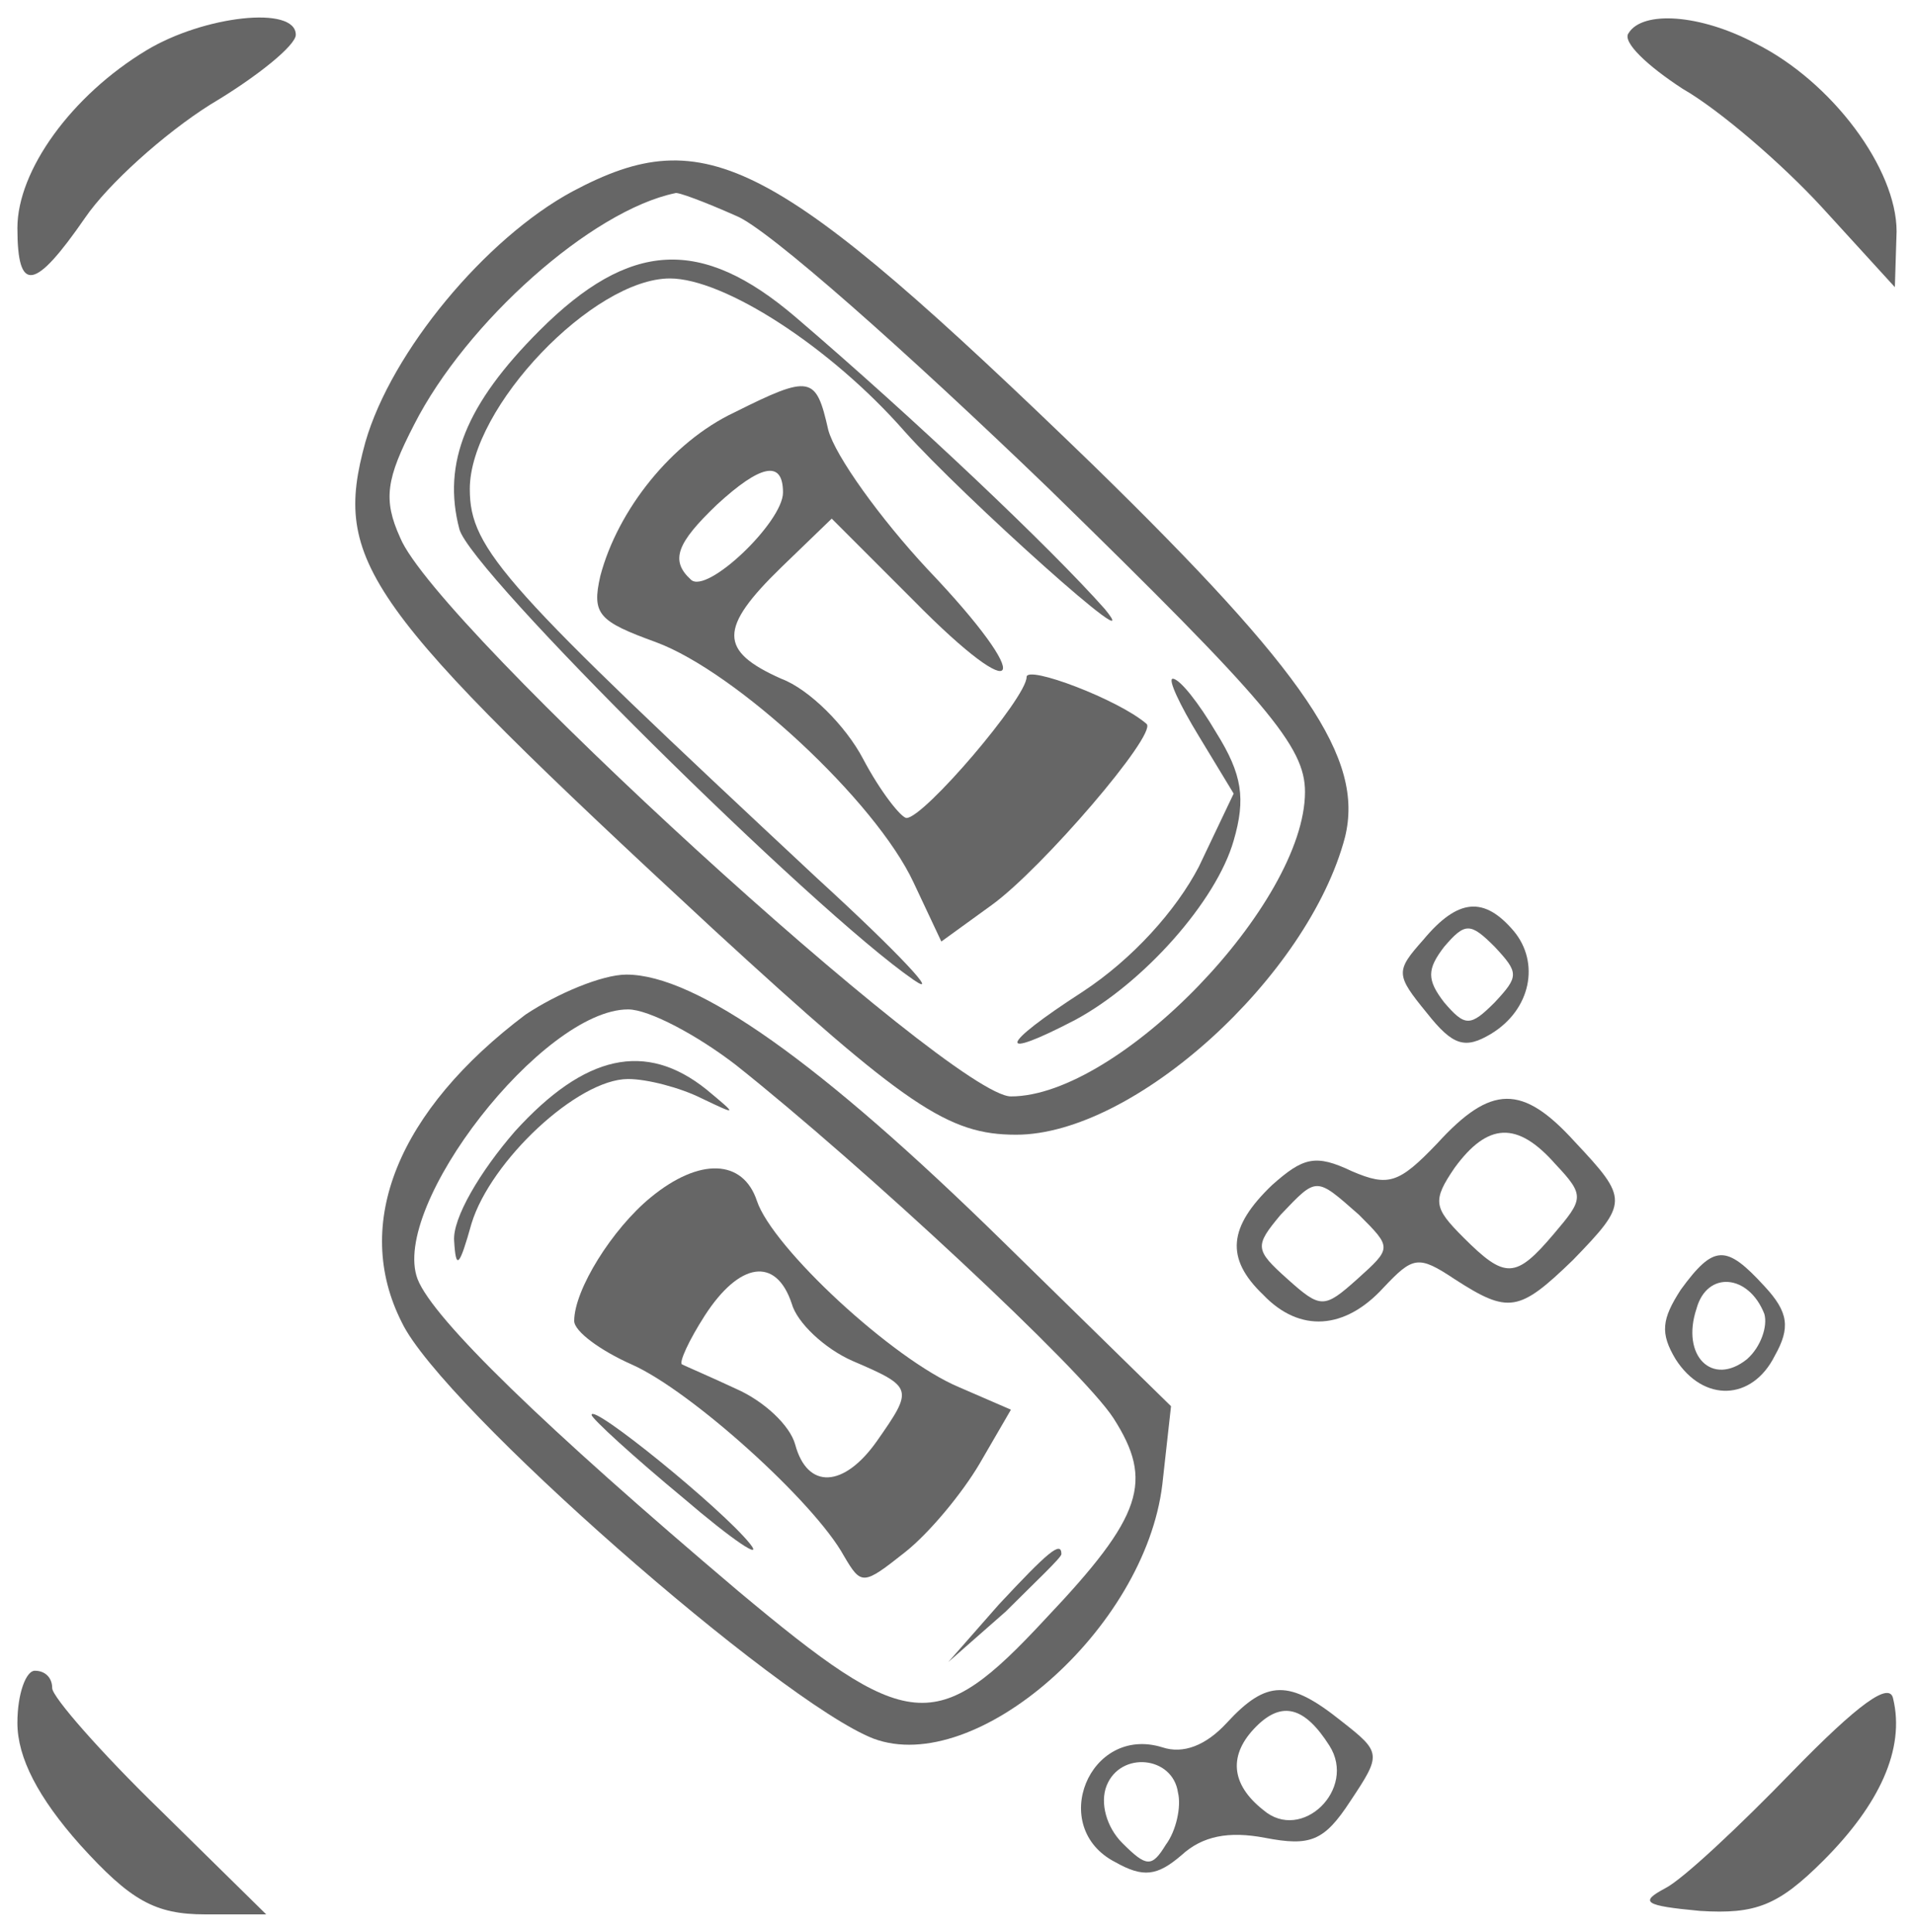 <?xml version="1.0" ?><!DOCTYPE svg  PUBLIC '-//W3C//DTD SVG 20010904//EN'  'http://www.w3.org/TR/2001/REC-SVG-20010904/DTD/svg10.dtd'><svg height="111pt" preserveAspectRatio="xMidYMid meet" version="1.0" viewBox="0 0 110 111" width="110pt" xmlns="http://www.w3.org/2000/svg">
<g fill="#666666" stroke="none" transform="translate(0,111) scale(0.1,-0.1)">
<path d="M84 1081 c-43 -26 -74 -69 -74 -102 0 -38 10 -36 39 6 13 19 45 48 72 65 27 16 49 34 49 40 0 17 -53 11 -86 -9z"/>
<path d="M936 1091 c-4 -5 11 -19 31 -32 21 -12 57 -43 80 -68 l42 -46 1 32 c0 36 -37 86 -81 108 -32 17 -65 19 -73 6z"/>
<path d="M329 1000 c-50 -27 -104 -92 -119 -144 -19 -69 -1 -94 200 -280 111 -102 135 -118 174 -118 68 0 168 91 189 171 11 45 -22 94 -145 214 -183 177 -222 198 -299 157z m94 -14 c18 -7 98 -78 180 -157 126 -123 147 -148 147 -174 0 -64 -107 -175 -169 -175 -34 0 -330 270 -351 321 -10 22 -8 34 8 65 30 59 102 123 150 133 1 1 17 -5 35 -13z"/>
<path d="M310 920 c-42 -42 -56 -76 -46 -114 6 -24 203 -219 261 -259 16 -11 -8 15 -55 58 -180 168 -200 189 -200 224 0 47 71 121 115 121 31 0 92 -39 135 -88 33 -37 142 -135 115 -102 -31 35 -109 109 -178 168 -54 46 -95 44 -147 -8z"/>
<path d="M422 873 c-36 -17 -67 -56 -77 -94 -5 -22 -1 -26 32 -38 46 -17 126 -91 148 -138 l16 -34 29 21 c29 21 95 98 89 104 -16 14 -69 34 -69 27 0 -12 -59 -81 -69 -81 -3 0 -15 15 -25 34 -10 19 -31 40 -47 46 -36 16 -36 29 0 64 l29 28 47 -47 c63 -64 71 -48 8 18 -27 29 -53 65 -57 80 -7 31 -10 32 -54 10z m28 -46 c0 -17 -44 -59 -53 -50 -12 11 -8 21 15 43 25 23 38 26 38 7z"/>
<path d="M689 687 l20 -33 -20 -42 c-13 -25 -38 -53 -67 -72 -48 -31 -50 -40 -4 -16 39 21 81 68 91 103 7 24 5 38 -10 62 -10 17 -21 31 -25 31 -3 0 4 -15 15 -33z"/>
<path d="M818 570 c-16 -18 -16 -20 2 -42 15 -19 22 -21 37 -12 23 14 28 41 13 59 -17 20 -32 19 -52 -5z m41 -36 c-14 -14 -17 -14 -29 0 -10 13 -10 19 0 32 12 14 15 14 29 0 14 -15 14 -17 0 -32z"/>
<path d="M302 527 c-73 -55 -100 -120 -71 -177 23 -48 217 -218 271 -239 59 -22 156 63 166 146 l5 45 -96 94 c-106 104 -177 154 -217 154 -14 0 -40 -11 -58 -23z m121 -29 c73 -58 199 -175 217 -203 23 -36 17 -56 -39 -115 -63 -68 -79 -66 -177 16 -111 94 -175 156 -184 179 -16 42 72 155 121 155 12 0 40 -15 62 -32z"/>
<path d="M296 460 c-20 -23 -36 -50 -35 -63 1 -17 3 -15 10 10 11 36 61 83 90 83 11 0 30 -5 42 -11 21 -10 21 -10 3 5 -35 28 -70 20 -110 -24z"/>
<path d="M374 422 c-22 -18 -44 -53 -44 -71 0 -6 15 -17 33 -25 34 -15 105 -79 122 -110 10 -17 11 -17 35 2 14 11 33 34 43 51 l18 31 -30 13 c-38 16 -107 80 -116 107 -8 24 -33 25 -61 2z m81 -61 c3 -11 19 -26 35 -33 35 -15 35 -16 14 -46 -19 -27 -40 -28 -47 -2 -3 11 -18 25 -34 32 -15 7 -29 13 -31 14 -2 1 4 14 13 28 20 31 41 34 50 7z"/>
<path d="M340 297 c0 -2 24 -24 53 -48 28 -24 46 -36 38 -26 -16 20 -91 81 -91 74z"/>
<path d="M574 188 l-29 -33 33 29 c17 17 32 31 32 33 0 8 -8 1 -36 -29z"/>
<path d="M826 453 c-22 -23 -28 -25 -49 -16 -21 10 -28 8 -46 -8 -25 -24 -27 -42 -5 -63 21 -22 47 -20 69 4 17 18 20 19 41 5 31 -20 37 -19 68 11 32 33 32 35 1 68 -30 33 -48 33 -79 -1z m68 -12 c17 -18 16 -20 -1 -40 -22 -26 -28 -26 -52 -2 -17 17 -18 21 -5 40 19 26 36 27 58 2z m-113 -29 c19 -19 19 -19 -1 -37 -19 -17 -21 -17 -40 0 -19 17 -19 19 -4 37 21 22 20 22 45 0z"/>
<path d="M966 369 c-11 -17 -12 -25 -3 -40 16 -25 44 -24 57 2 9 16 8 25 -6 40 -22 24 -29 24 -48 -2z m48 -14 c2 -7 -2 -19 -10 -26 -20 -16 -38 2 -29 29 6 22 30 20 39 -3z"/>
<path d="M10 120 c0 -20 12 -43 36 -70 29 -32 43 -40 72 -40 l35 0 -61 60 c-34 33 -62 65 -62 70 0 6 -4 10 -10 10 -5 0 -10 -13 -10 -30z"/>
<path d="M1030 92 c-30 -31 -63 -62 -73 -67 -15 -8 -12 -10 20 -13 32 -2 45 3 71 29 32 32 47 64 40 93 -2 10 -20 -3 -58 -42z"/>
<path d="M705 120 c-12 -13 -25 -18 -37 -14 -42 13 -66 -46 -27 -66 16 -9 24 -8 38 4 12 11 27 14 48 10 26 -5 34 -2 49 21 18 27 18 28 -5 46 -30 24 -43 24 -66 -1z m59 -13 c16 -25 -16 -56 -38 -37 -19 15 -20 32 -4 48 15 15 28 11 42 -11z m-87 -27 c2 -8 -1 -22 -7 -30 -8 -13 -11 -13 -25 1 -9 9 -13 23 -9 33 8 20 38 17 41 -4z"/>
</g>
</svg>